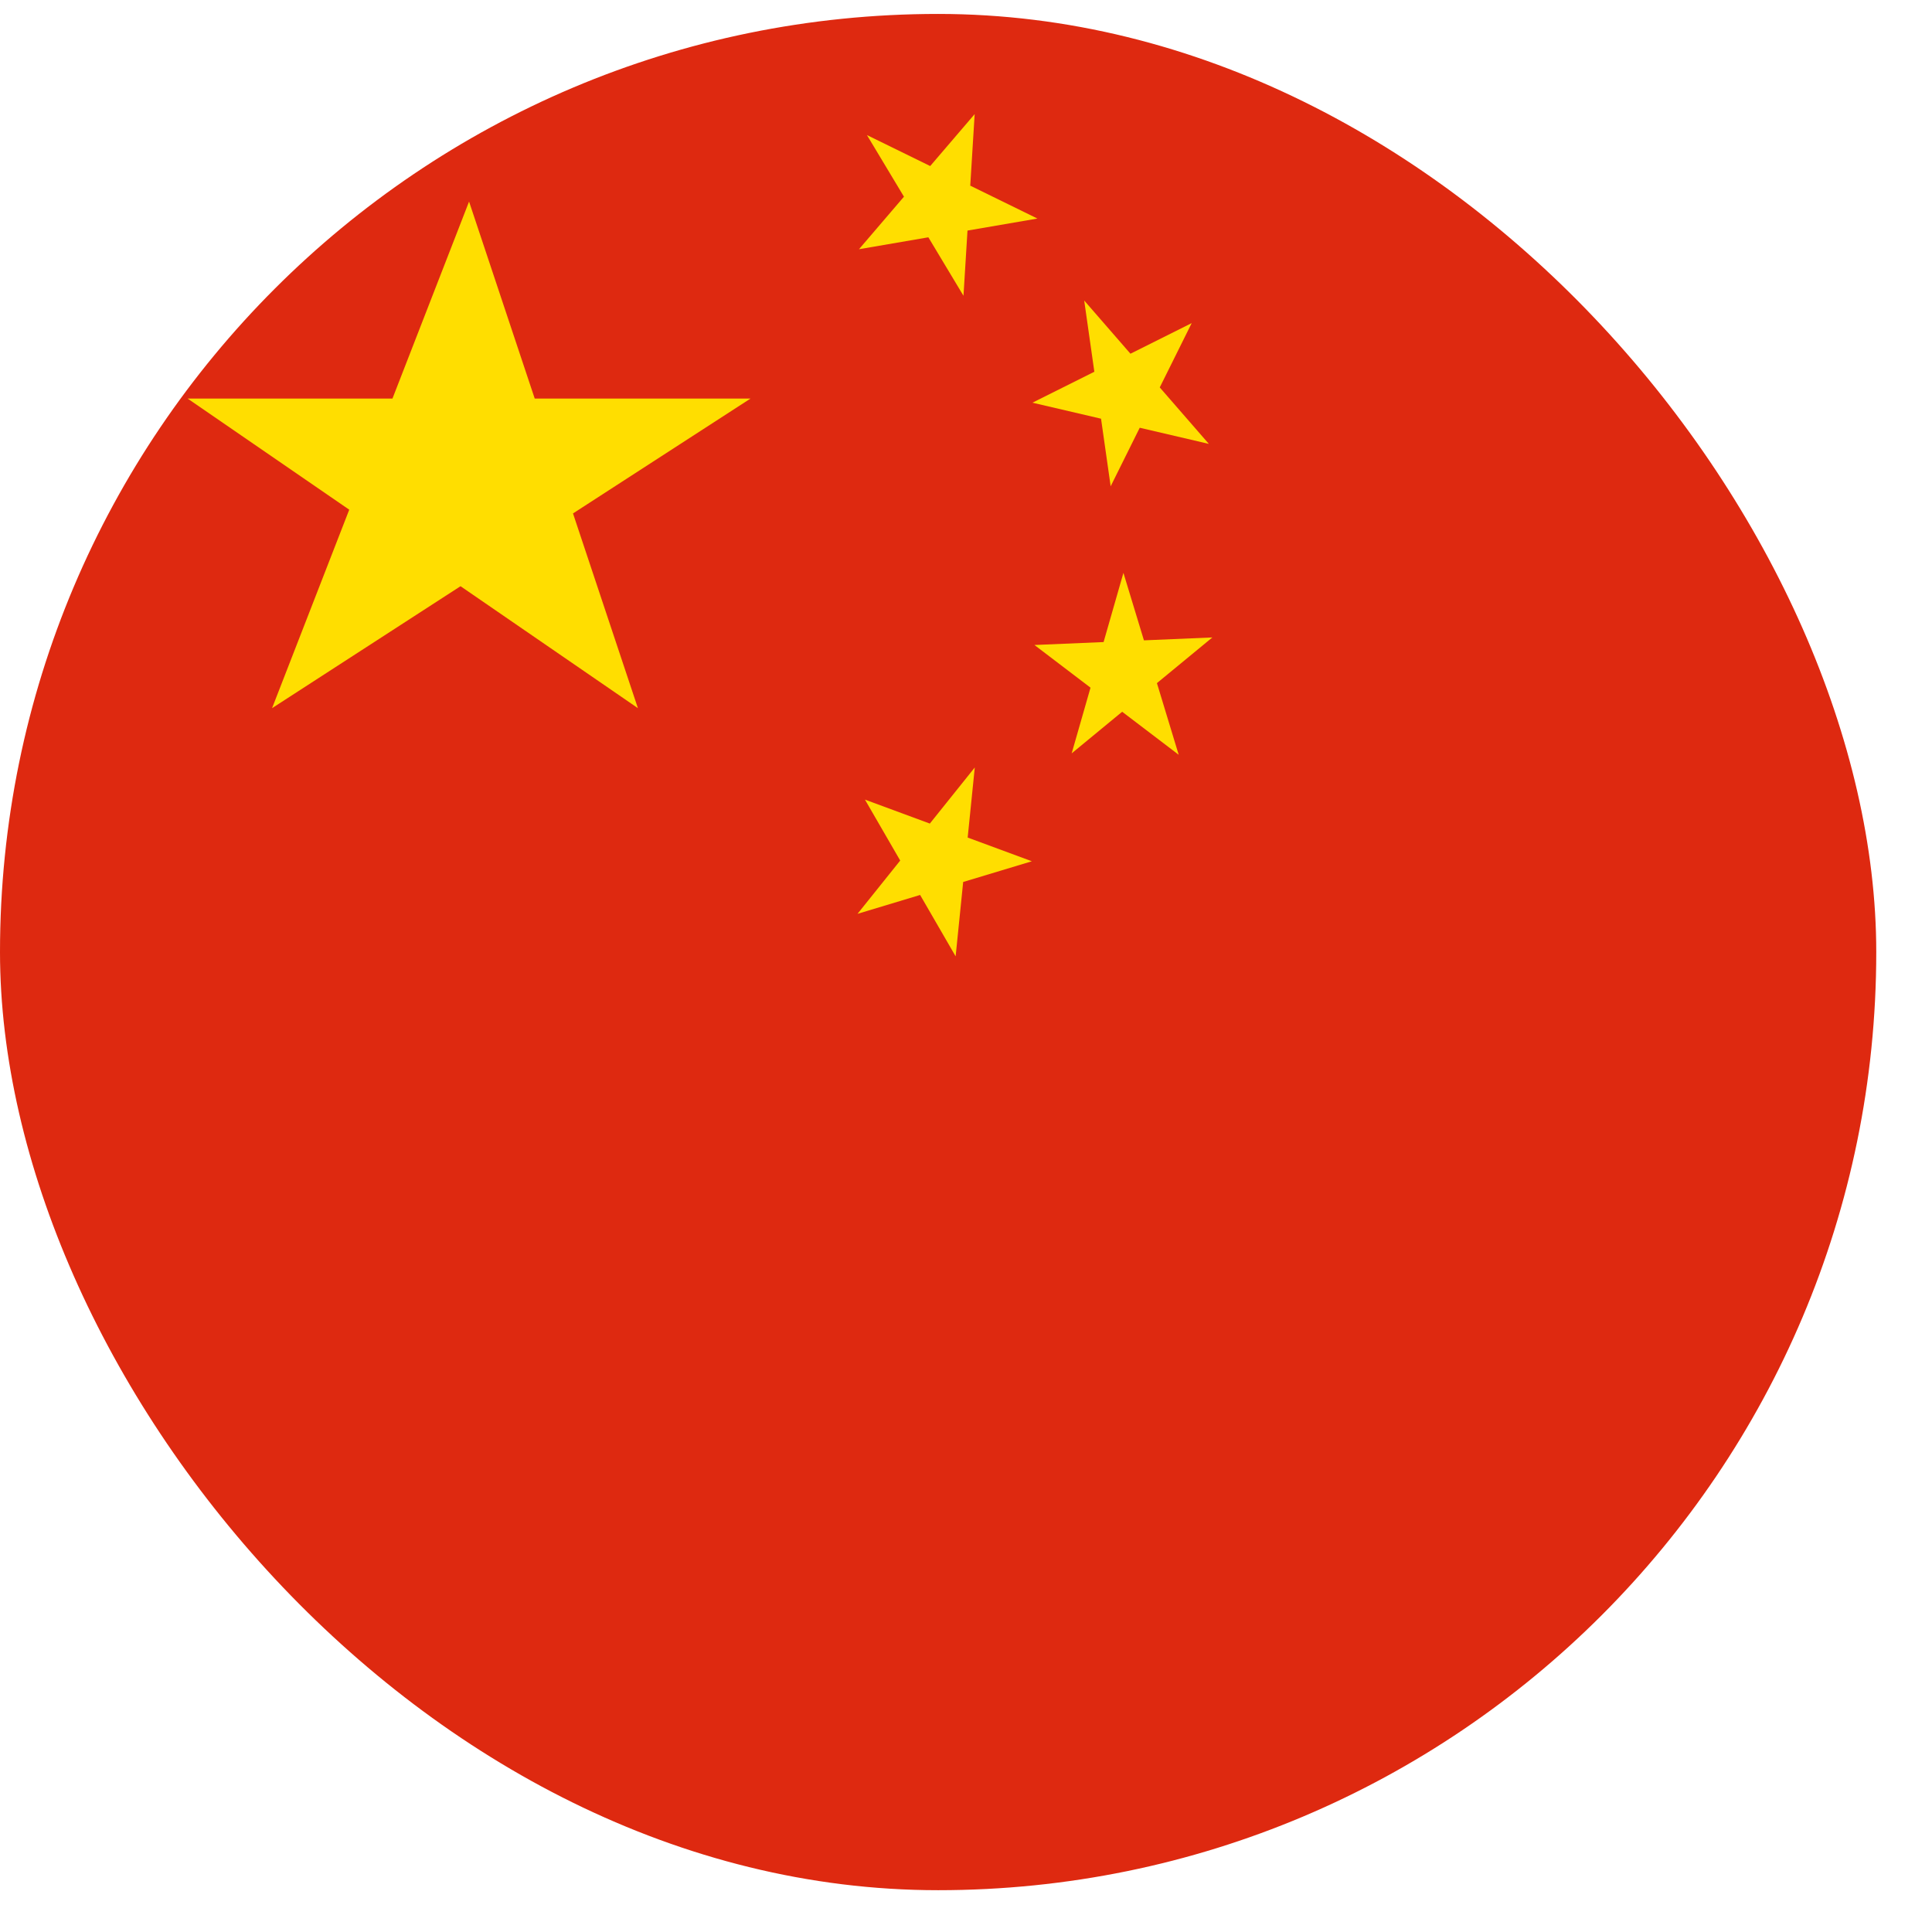 <svg width="33" height="33" viewBox="0 0 33 33" fill="none" xmlns="http://www.w3.org/2000/svg">
<g id="Component 10">
<g clip-path="url(#clip0_2047_1718)">
<path id="Vector" d="M0 0.238H32.048V32.286H0V0.238Z" fill="#DE2910"/>
<path id="Vector_2" d="M12.819 6.808L4.647 12.096L8.012 3.443L10.896 12.096L3.205 6.808H12.819Z" fill="#FFDE00"/>
<path id="Vector_3" d="M14.808 2.307L17.72 3.733L14.672 4.257L16.648 1.949L16.457 5.052L14.808 2.307Z" fill="#FFDE00"/>
<path id="Vector_4" d="M18.519 5.133L20.648 7.582L17.635 6.878L20.355 5.519L18.971 8.306L18.519 5.133Z" fill="#FFDE00"/>
<path id="Vector_5" d="M19.189 9.785L20.133 12.892L17.669 11.017L20.708 10.888L18.305 12.868L19.189 9.785Z" fill="#FFDE00"/>
<path id="Vector_6" d="M16.65 13.109L16.323 16.335L14.774 13.658L17.625 14.711L14.647 15.609L16.65 13.109Z" fill="#FFDE00"/>
</g>
</g>
<defs>
<clipPath id="clip0_2047_1718">
<rect y="0.238" width="32.048" height="32.048" rx="16.024" fill="white"/>
</clipPath>
</defs>
</svg>
